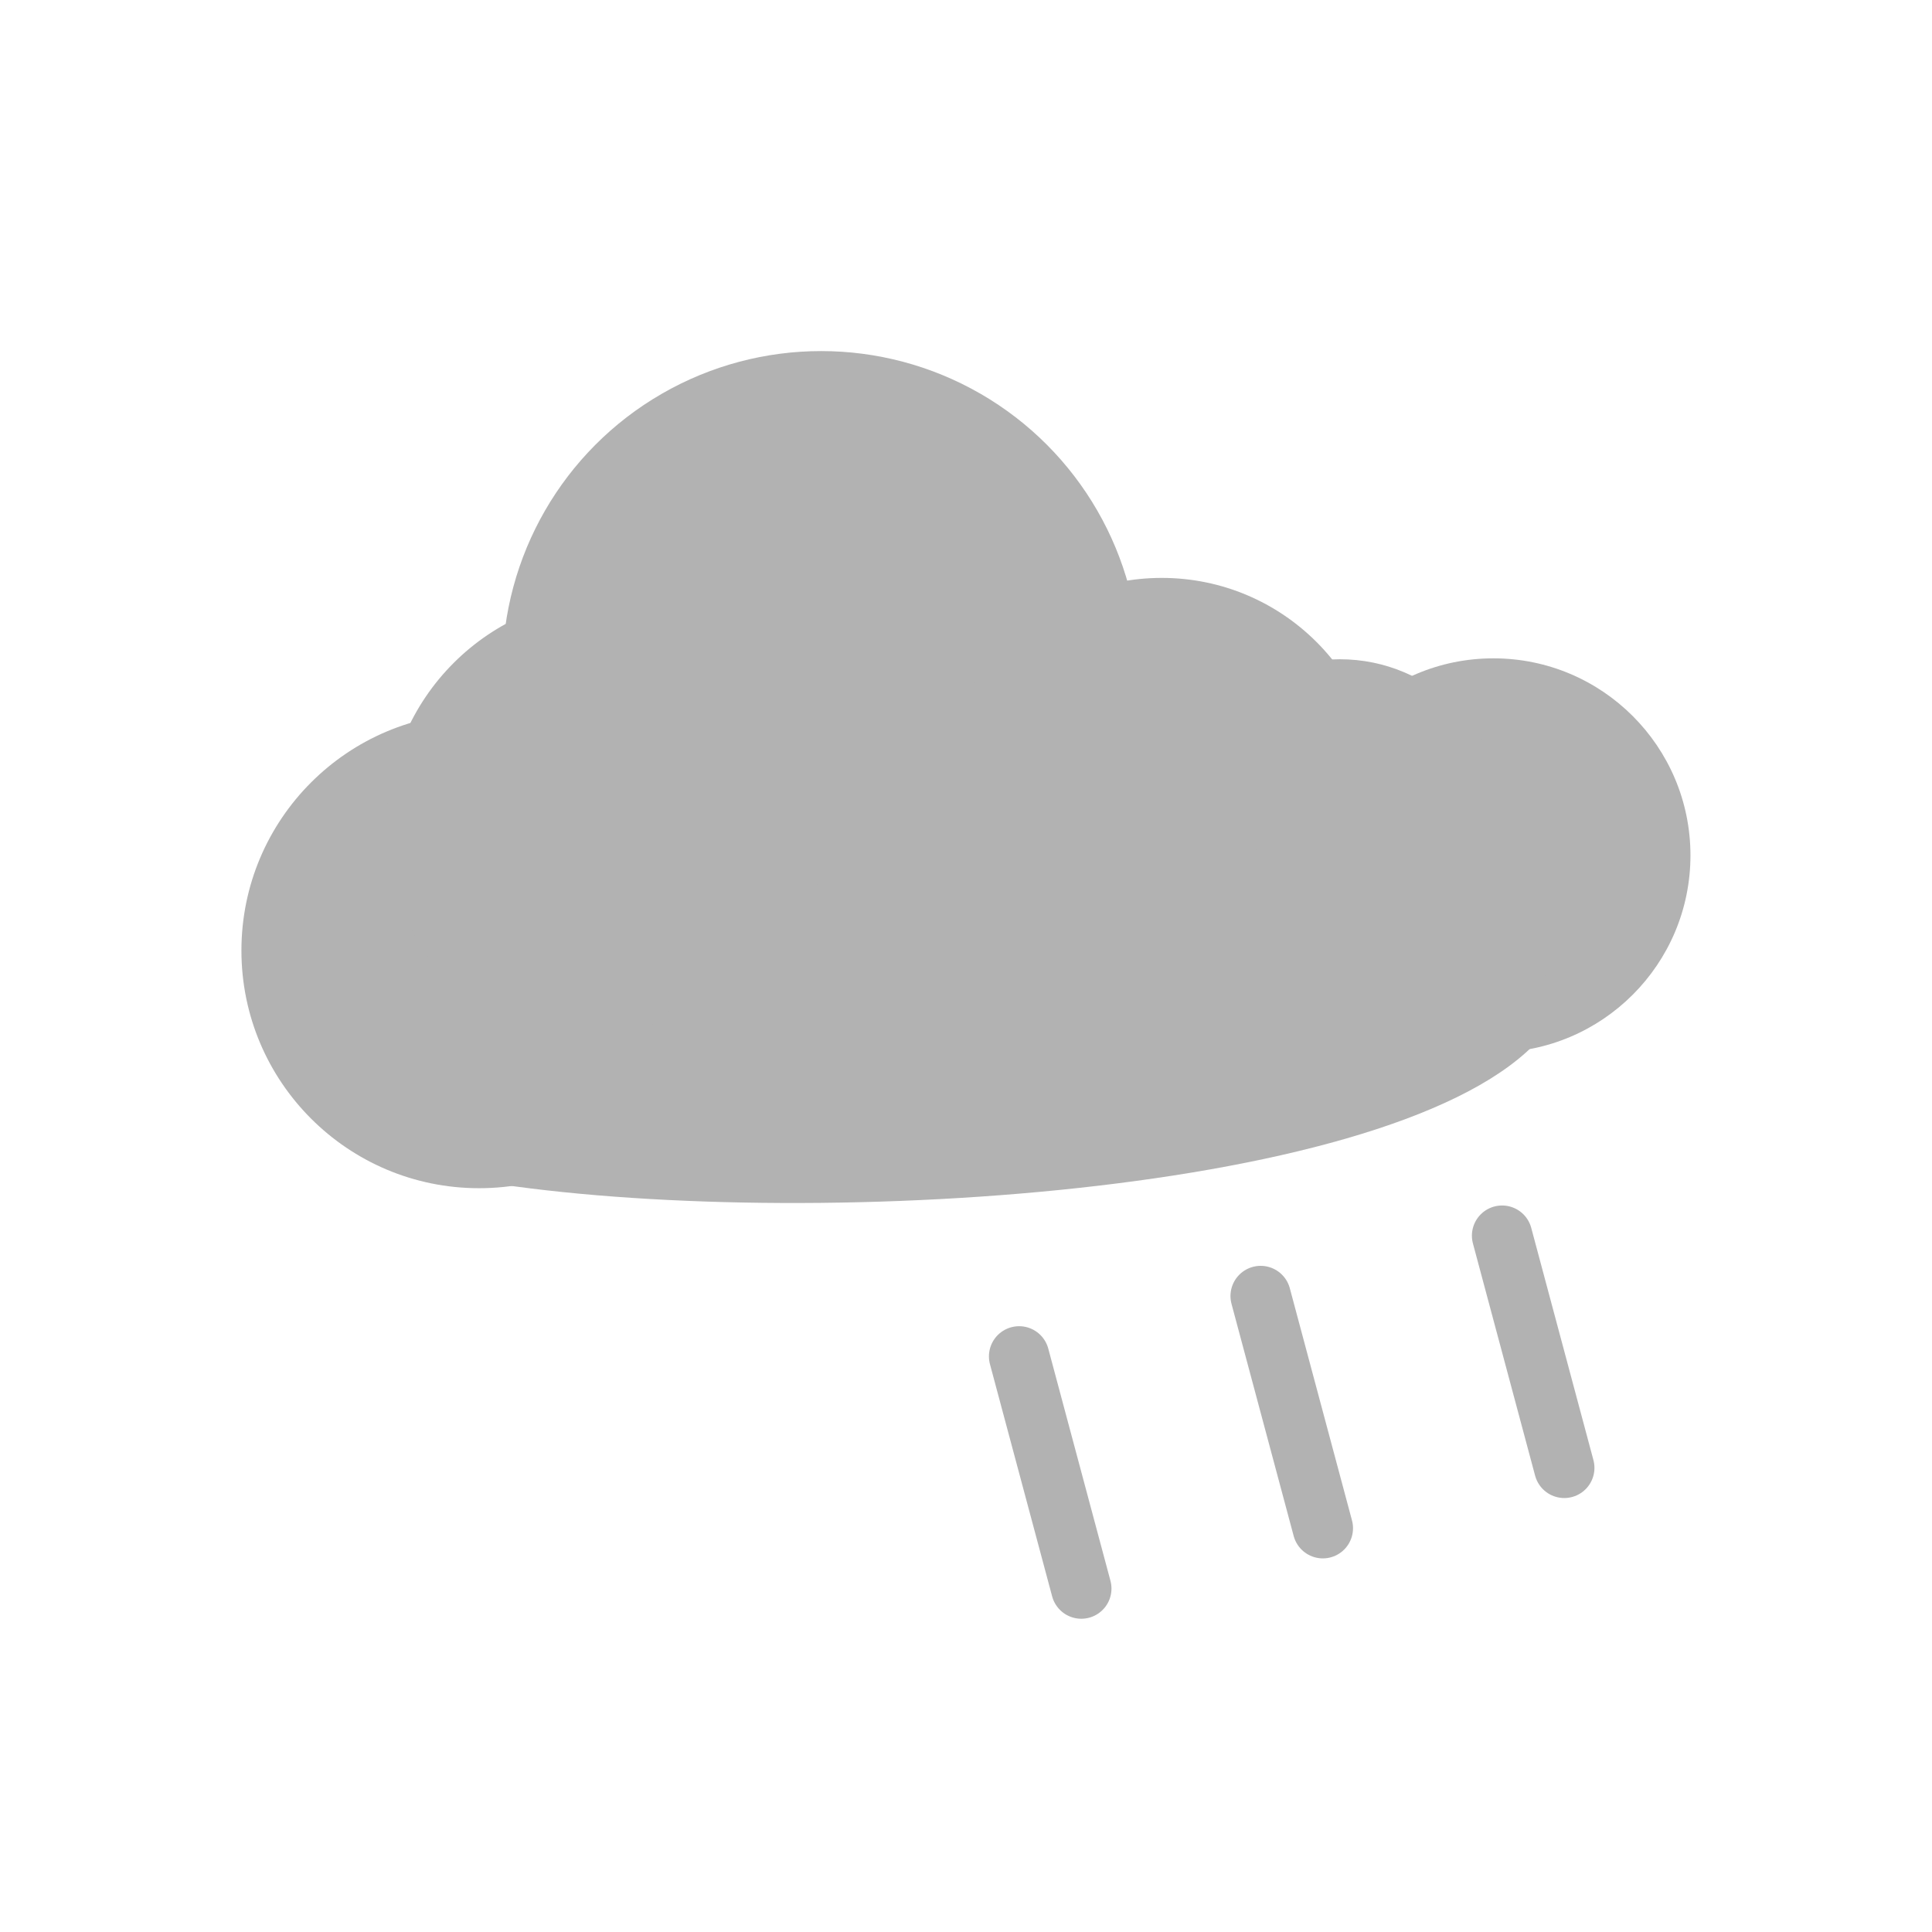 <?xml version="1.0" encoding="UTF-8" standalone="no"?>
<!-- Created with Inkscape (http://www.inkscape.org/) -->

<svg
   width="64"
   height="64"
   viewBox="0 0 16.933 16.933"
   version="1.1"
   id="svg1"
   inkscape:version="1.3.2 (091e20ef0f, 2023-11-25, custom)"
   sodipodi:docname="cloud.svg"
   xmlns:inkscape="http://www.inkscape.org/namespaces/inkscape"
   xmlns:sodipodi="http://sodipodi.sourceforge.net/DTD/sodipodi-0.dtd"
   xmlns="http://www.w3.org/2000/svg"
   xmlns:svg="http://www.w3.org/2000/svg">
  <sodipodi:namedview
     id="namedview1"
     pagecolor="#ffffff"
     bordercolor="#000000"
     borderopacity="0.25"
     inkscape:showpageshadow="2"
     inkscape:pageopacity="0.0"
     inkscape:pagecheckerboard="true"
     inkscape:deskcolor="#d1d1d1"
     inkscape:document-units="px"
     inkscape:zoom="4.1424076"
     inkscape:cx="7.1214624"
     inkscape:cy="44.418613"
     inkscape:window-width="1920"
     inkscape:window-height="1008"
     inkscape:window-x="1920"
     inkscape:window-y="0"
     inkscape:window-maximized="1"
     inkscape:current-layer="layer1"
     showgrid="false"
     showguides="true" />
  <defs
     id="defs1">
    <inkscape:path-effect
       effect="powermask"
       id="path-effect4"
       is_visible="true"
       lpeversion="1"
       uri="#mask-powermask-path-effect4"
       invert="false"
       hide_mask="false"
       background="true"
       background_color="#ffffffff" />
    <inkscape:path-effect
       effect="powermask"
       id="path-effect21"
       is_visible="true"
       lpeversion="1"
       uri="#mask-powermask-path-effect21"
       invert="false"
       hide_mask="false"
       background="true"
       background_color="#ffffffff" />
    <mask
       maskUnits="userSpaceOnUse"
       id="mask-powermask-path-effect21">
      <path
         style="fill:#000000;fill-opacity:1;stroke:none;stroke-width:2.117;stroke-linejoin:bevel;stroke-dasharray:16.933, 2.117, 6.35, 2.117, 4.233, 2.117, 2.117, 2.117, 2.117, 4.233"
         d="m 7.541,14.147 h 1.587 v -2.117 c -0.358,-0.683 -1.29,-0.645 -1.587,0 z"
         id="path21"
         sodipodi:nodetypes="ccccc" />
    </mask>
    <mask
       maskUnits="userSpaceOnUse"
       id="mask-powermask-path-effect4">
      <g
         id="g4"
         style="">
        <rect
           style="fill:#000000;fill-opacity:1;stroke:none;stroke-width:2.117;stroke-linejoin:bevel;stroke-dasharray:16.933, 2.117, 6.35, 2.117, 4.233, 2.117, 2.117, 2.117, 2.117, 4.233;stroke-opacity:1"
           id="rect3"
           width="4.233"
           height="0.794"
           x="5.292"
           y="7.408" />
        <rect
           style="fill:#000000;fill-opacity:1;stroke:none;stroke-width:2.117;stroke-linejoin:bevel;stroke-dasharray:16.933, 2.117, 6.35, 2.117, 4.233, 2.117, 2.117, 2.117, 2.117, 4.233;stroke-opacity:1"
           id="rect4"
           width="4.233"
           height="0.794"
           x="5.292"
           y="9.525" />
      </g>
    </mask>
  </defs>
  <g
     inkscape:label="Ebene 1"
     inkscape:groupmode="layer"
     id="layer1">
    <circle
       style="fill:#b2b2b2;fill-opacity:1;stroke:none;stroke-width:0.595;stroke-linecap:round;stroke-linejoin:round"
       id="path3"
       cx="4.199"
       cy="8.331"
       r="2.083" />
    <circle
       style="fill:#b2b2b2;fill-opacity:1;stroke:none;stroke-width:0.595;stroke-linecap:round;stroke-linejoin:round"
       id="path4"
       cx="7.197"
       cy="5.871"
       r="2.794" />
    <circle
       style="fill:#b2b2b2;fill-opacity:1;stroke:none;stroke-width:0.595;stroke-linecap:round;stroke-linejoin:round"
       id="path5"
       cx="10.194"
       cy="8.178"
       r="2.083" />
    <circle
       style="fill:#b2b2b2;fill-opacity:1;stroke:none;stroke-width:0.595;stroke-linecap:round;stroke-linejoin:round"
       id="path6"
       cx="13.089"
       cy="7.497"
       r="1.727" />
    <circle
       style="fill:#b2b2b2;fill-opacity:1;stroke:none;stroke-width:0.529;stroke-linecap:round;stroke-linejoin:round"
       id="path7"
       cx="5.397"
       cy="7.232"
       r="2.01" />
    <circle
       style="fill:#b2b2b2;fill-opacity:1;stroke:none;stroke-width:0.529;stroke-linecap:round;stroke-linejoin:round"
       id="path8"
       cx="10.182"
       cy="6.984"
       r="1.919" />
    <circle
       style="fill:#b2b2b2;fill-opacity:1;stroke:none;stroke-width:0.529;stroke-linecap:round;stroke-linejoin:round"
       id="path9"
       cx="11.743"
       cy="7.223"
       r="1.445" />
    <path
       style="fill:#b2b2b2;fill-opacity:1;stroke:none;stroke-width:0.529;stroke-linecap:round;stroke-linejoin:round"
       d="M 4.12,10.338 C 6.786,10.801 12.104,10.514 13.445,9.157 14.786,7.799 8.16,6.905 8.16,6.905 Z"
       id="path10" />
    <path
       style="fill:#b2b2b2;fill-opacity:1;stroke:#b2b2b2;stroke-width:0.529;stroke-linecap:round;stroke-linejoin:round;stroke-dasharray:none;stroke-opacity:1"
       d="m 13.165,10.83 0.545,2.035"
       id="path11" />
    <path
       style="fill:#b2b2b2;fill-opacity:1;stroke:#b2b2b2;stroke-width:0.529;stroke-linecap:round;stroke-linejoin:round;stroke-dasharray:none;stroke-opacity:1"
       d="m 11.049,11.359 0.545,2.035"
       id="path12" />
    <path
       style="fill:#b2b2b2;fill-opacity:1;stroke:#b2b2b2;stroke-width:0.529;stroke-linecap:round;stroke-linejoin:round;stroke-dasharray:none;stroke-opacity:1"
       d="m 8.932,11.888 0.545,2.035"
       id="path13" />
  </g>
</svg>
